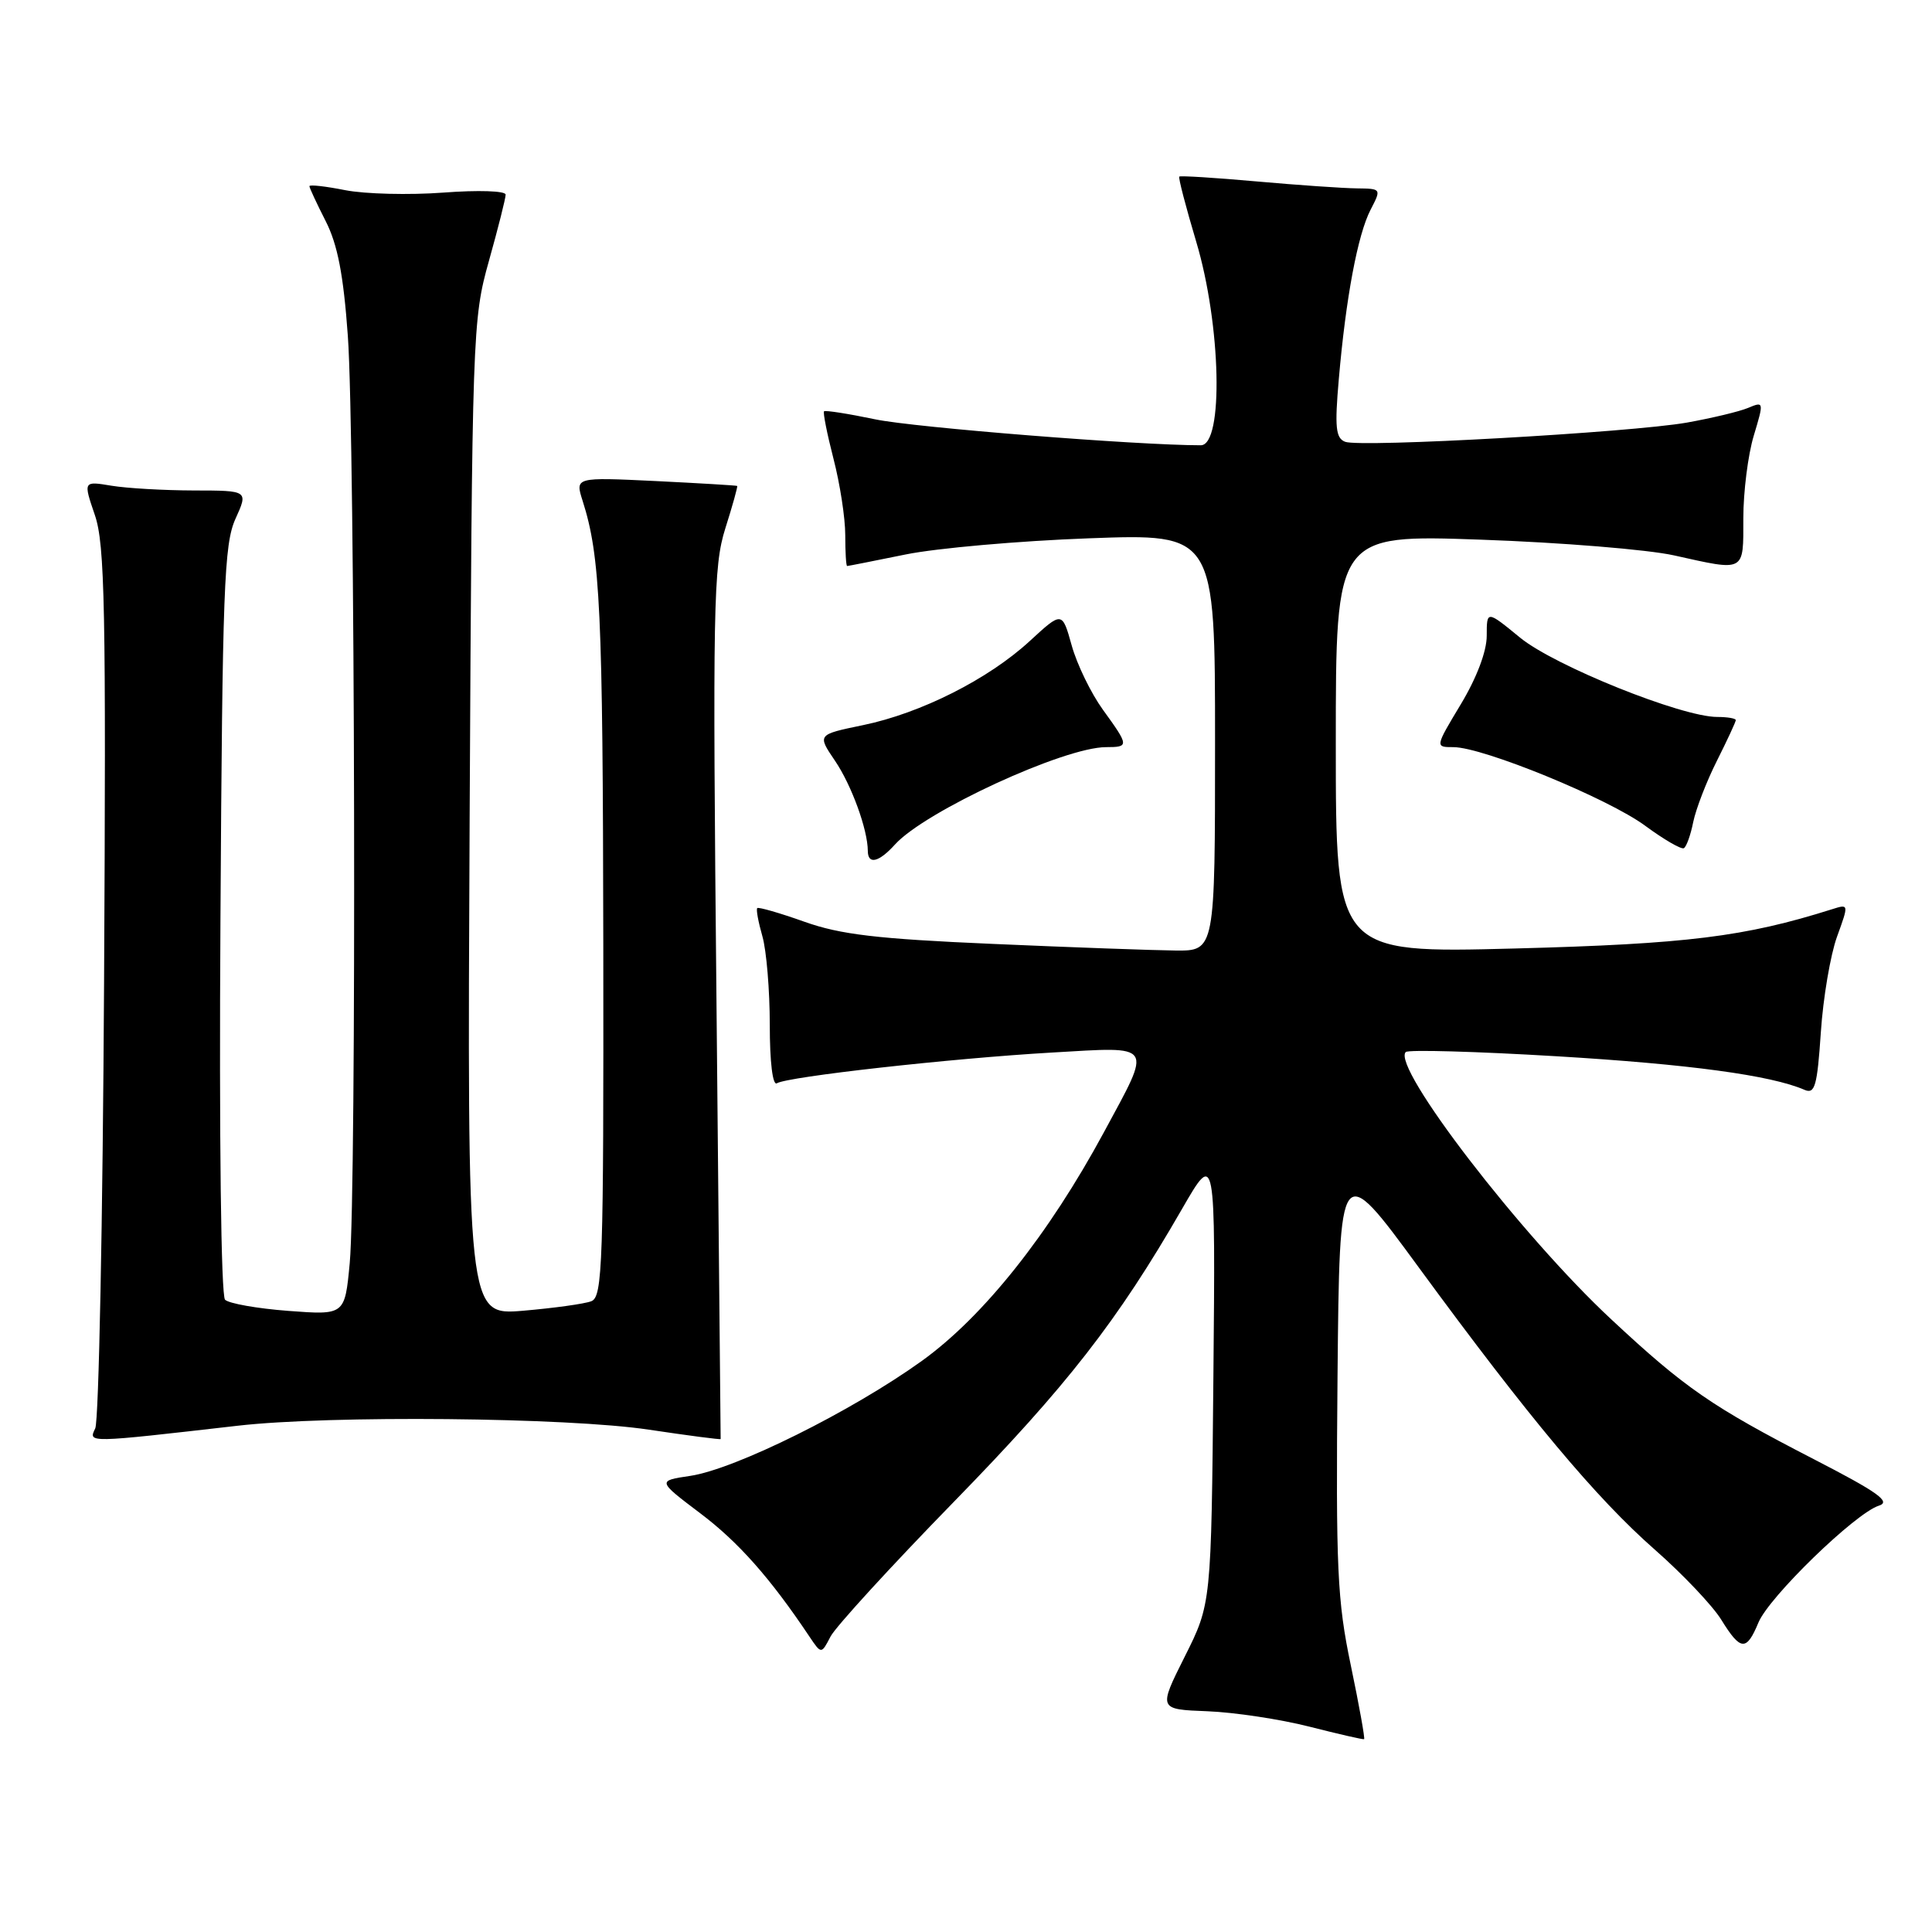 <?xml version="1.0" encoding="UTF-8" standalone="no"?>
<!DOCTYPE svg PUBLIC "-//W3C//DTD SVG 1.1//EN" "http://www.w3.org/Graphics/SVG/1.1/DTD/svg11.dtd" >
<svg xmlns="http://www.w3.org/2000/svg" xmlns:xlink="http://www.w3.org/1999/xlink" version="1.1" viewBox="0 0 256 256">
 <g >
 <path fill="currentColor"
d=" M 178.99 220.67 C 177.19 212.07 177.00 207.89 177.23 182.32 C 177.50 153.62 177.50 153.62 188.00 167.95 C 202.57 187.84 211.51 198.53 219.31 205.37 C 222.97 208.59 226.92 212.75 228.07 214.61 C 230.64 218.77 231.41 218.83 233.00 215.00 C 234.41 211.59 245.84 200.50 248.96 199.51 C 250.61 198.99 248.86 197.74 240.30 193.33 C 226.84 186.39 223.29 183.95 213.51 174.83 C 201.56 163.71 184.35 141.32 186.27 139.40 C 186.60 139.07 195.59 139.32 206.26 139.96 C 223.80 141.01 234.67 142.48 239.11 144.41 C 240.48 145.00 240.79 143.93 241.27 136.80 C 241.57 132.24 242.54 126.54 243.41 124.13 C 244.99 119.77 244.99 119.77 242.75 120.48 C 231.19 124.13 223.54 125.08 200.75 125.68 C 177.00 126.30 177.00 126.30 177.00 98.57 C 177.00 70.83 177.00 70.83 196.25 71.51 C 206.84 71.88 218.34 72.82 221.81 73.59 C 231.33 75.71 231.00 75.89 231.00 68.66 C 231.00 65.17 231.62 60.26 232.38 57.74 C 233.74 53.22 233.73 53.17 231.63 54.05 C 230.46 54.54 226.80 55.41 223.50 56.00 C 216.01 57.31 180.28 59.32 178.24 58.54 C 176.99 58.06 176.84 56.62 177.40 50.23 C 178.33 39.49 179.90 31.09 181.61 27.79 C 183.05 25.01 183.04 25.00 179.78 24.96 C 177.97 24.94 172.00 24.53 166.51 24.04 C 161.02 23.55 156.41 23.26 156.26 23.40 C 156.12 23.55 157.13 27.42 158.50 32.01 C 161.80 43.02 162.16 59.00 159.11 59.00 C 150.68 59.00 121.21 56.65 116.00 55.57 C 112.42 54.82 109.36 54.34 109.19 54.50 C 109.03 54.65 109.59 57.48 110.44 60.78 C 111.30 64.09 112.00 68.64 112.00 70.89 C 112.00 73.15 112.11 75.00 112.25 75.00 C 112.39 75.00 115.88 74.31 120.00 73.47 C 124.12 72.63 135.04 71.67 144.25 71.33 C 161.00 70.71 161.00 70.71 161.00 98.35 C 161.00 126.00 161.00 126.00 155.75 125.95 C 152.86 125.92 141.95 125.53 131.50 125.07 C 116.21 124.41 111.34 123.83 106.57 122.13 C 103.31 120.97 100.50 120.16 100.34 120.33 C 100.17 120.50 100.48 122.17 101.02 124.06 C 101.56 125.94 102.00 131.23 102.00 135.80 C 102.00 140.71 102.38 143.88 102.94 143.54 C 104.36 142.66 126.03 140.24 139.35 139.47 C 153.08 138.68 152.70 138.12 146.29 150.00 C 138.94 163.61 130.31 174.45 122.16 180.32 C 112.87 187.00 97.45 194.66 91.47 195.56 C 87.09 196.21 87.09 196.21 92.79 200.52 C 97.83 204.32 102.07 209.10 107.25 216.85 C 108.83 219.20 108.83 219.20 110.05 216.85 C 110.72 215.56 118.07 207.53 126.39 199.00 C 141.38 183.63 148.07 175.05 156.62 160.20 C 161.06 152.50 161.06 152.50 160.78 182.50 C 160.50 212.50 160.50 212.50 156.99 219.50 C 153.48 226.50 153.48 226.50 159.99 226.75 C 163.57 226.89 169.65 227.81 173.50 228.79 C 177.35 229.77 180.61 230.52 180.75 230.45 C 180.89 230.39 180.10 225.99 178.99 220.67 Z  M 31.47 188.92 C 43.68 187.51 75.17 187.81 85.99 189.44 C 91.20 190.22 95.48 190.78 95.49 190.68 C 95.49 190.58 95.25 164.62 94.94 133.00 C 94.42 80.19 94.52 75.05 96.11 70.01 C 97.07 66.99 97.77 64.46 97.68 64.39 C 97.58 64.32 92.71 64.03 86.85 63.74 C 76.20 63.23 76.20 63.23 77.20 66.36 C 79.55 73.73 79.88 80.87 79.94 125.14 C 79.99 167.57 79.85 171.84 78.35 172.42 C 77.45 172.77 73.38 173.33 69.31 173.68 C 61.91 174.30 61.91 174.30 62.23 108.40 C 62.56 43.89 62.61 42.33 64.78 34.59 C 66.00 30.24 67.00 26.28 67.00 25.79 C 67.00 25.29 63.38 25.17 58.75 25.52 C 54.21 25.86 48.36 25.71 45.75 25.20 C 43.14 24.68 41.00 24.44 41.00 24.67 C 41.00 24.89 41.97 26.97 43.15 29.29 C 44.73 32.39 45.51 36.39 46.09 44.50 C 47.05 57.80 47.25 157.70 46.34 167.38 C 45.69 174.26 45.69 174.26 38.21 173.70 C 34.10 173.39 30.32 172.72 29.82 172.22 C 29.29 171.69 29.03 150.75 29.21 121.91 C 29.47 77.96 29.69 72.09 31.20 68.75 C 32.90 65.00 32.90 65.00 25.70 64.99 C 21.74 64.98 16.82 64.70 14.77 64.36 C 11.03 63.74 11.03 63.74 12.57 68.25 C 13.90 72.14 14.06 80.59 13.79 130.13 C 13.62 161.68 13.09 188.30 12.62 189.27 C 11.69 191.21 11.48 191.21 31.47 188.92 Z  M 118.59 111.90 C 122.57 107.50 141.00 99.00 146.56 99.00 C 149.63 99.00 149.61 98.83 146.14 94.04 C 144.57 91.87 142.71 88.05 142.01 85.54 C 140.74 80.99 140.74 80.99 136.45 84.94 C 130.97 89.99 122.01 94.51 114.33 96.09 C 108.29 97.34 108.29 97.34 110.63 100.79 C 112.83 104.02 114.98 109.93 114.99 112.75 C 115.00 114.61 116.45 114.27 118.59 111.90 Z  M 224.36 108.93 C 224.71 107.22 226.11 103.57 227.49 100.83 C 228.87 98.08 230.00 95.65 230.00 95.42 C 230.00 95.19 228.89 95.00 227.54 95.00 C 222.82 95.00 205.99 88.23 201.43 84.50 C 197.00 80.87 197.00 80.87 197.00 84.24 C 197.00 86.31 195.67 89.82 193.57 93.31 C 190.15 99.00 190.15 99.00 192.58 99.00 C 196.51 99.00 213.10 105.80 218.00 109.42 C 220.47 111.24 222.78 112.58 223.12 112.39 C 223.46 112.20 224.02 110.64 224.36 108.93 Z "/>
</g>
</svg>